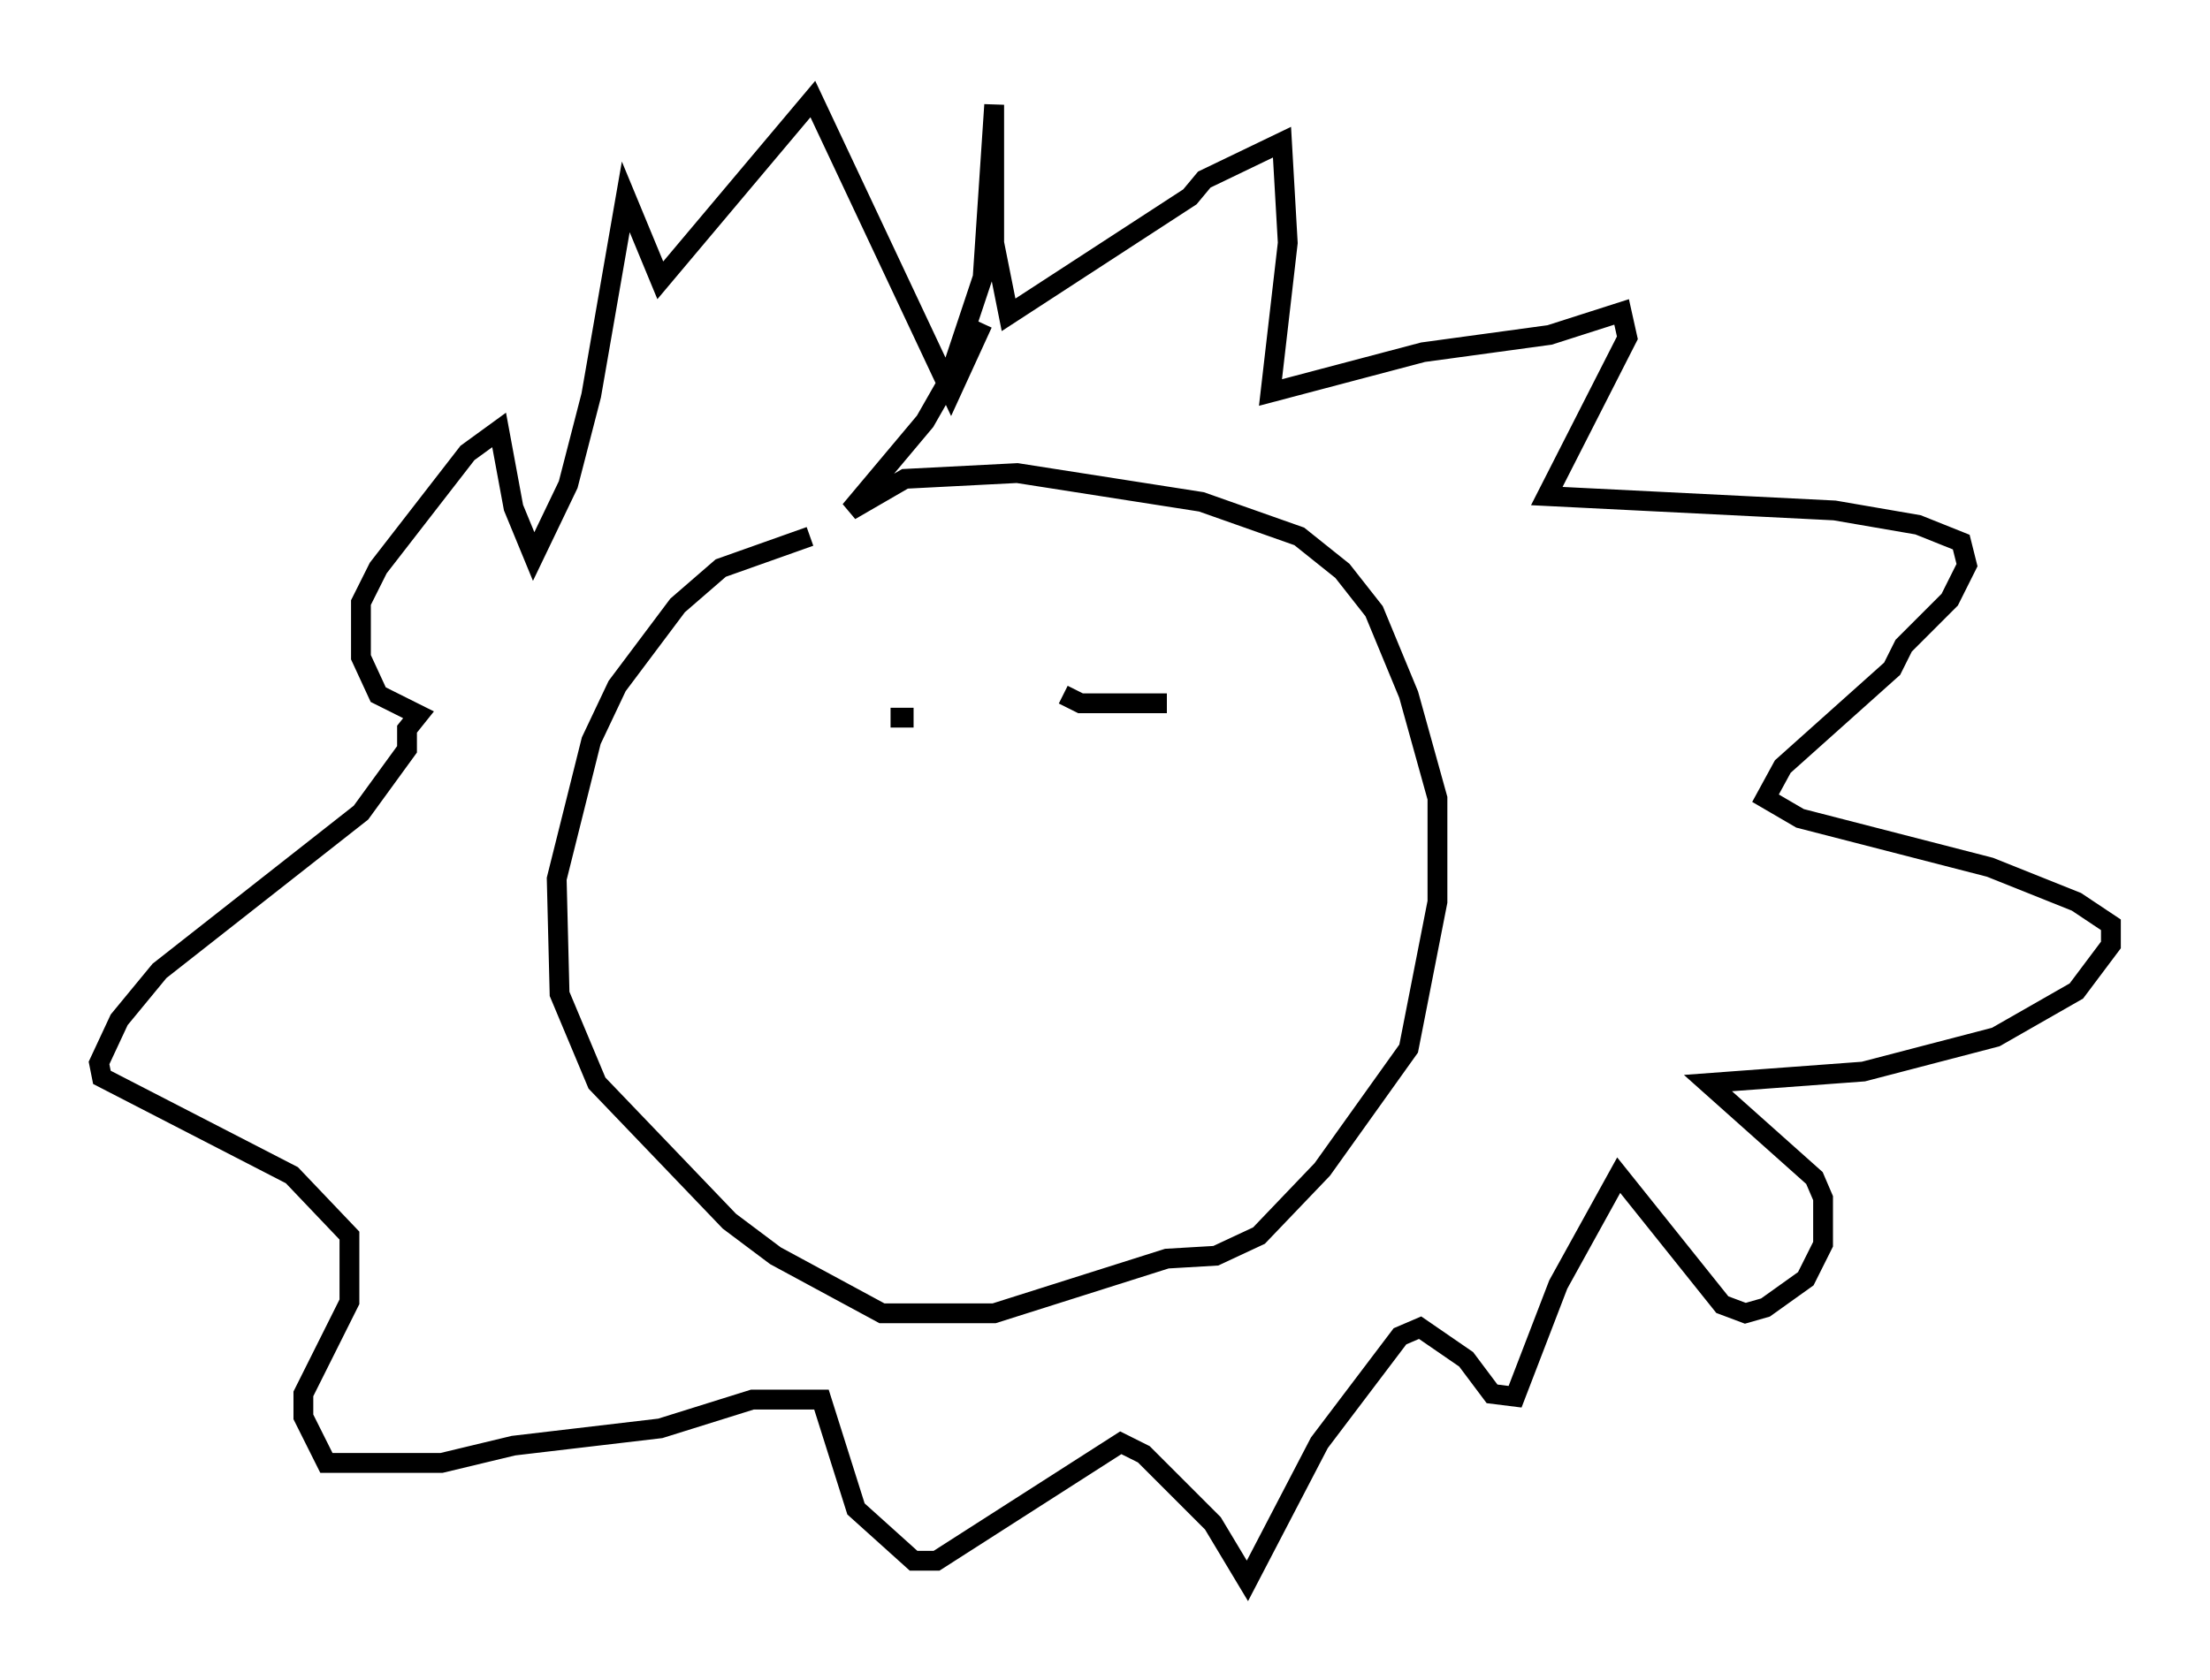 <?xml version="1.0" encoding="utf-8" ?>
<svg baseProfile="full" height="84.804" version="1.1" width="111.531" xmlns="http://www.w3.org/2000/svg" xmlns:ev="http://www.w3.org/2001/xml-events" xmlns:xlink="http://www.w3.org/1999/xlink"><defs /><rect fill="white" height="84.804" width="111.531" x="0" y="0" /><path d="M45.525, 24.609 m-4.648, 2.469 l-4.503, 1.598 -2.179, 1.888 l-3.05, 4.067 -1.307, 2.76 l-1.743, 6.972 0.145, 5.81 l1.888, 4.503 6.682, 6.972 l2.324, 1.743 5.374, 2.905 l5.665, 0.0 8.715, -2.76 l2.469, -0.145 2.179, -1.017 l3.196, -3.341 4.358, -6.101 l1.453, -7.408 0.0, -5.229 l-1.453, -5.229 -1.743, -4.212 l-1.598, -2.034 -2.179, -1.743 l-4.939, -1.743 -9.296, -1.453 l-5.665, 0.291 -2.76, 1.598 l3.777, -4.503 1.162, -2.034 l1.743, -5.229 0.581, -8.715 l0.0, 6.972 0.726, 3.631 l9.151, -5.955 0.726, -0.872 l3.922, -1.888 0.291, 5.084 l-0.872, 7.553 7.698, -2.034 l6.391, -0.872 3.631, -1.162 l0.291, 1.307 -4.067, 7.989 l14.525, 0.726 4.212, 0.726 l2.179, 0.872 0.291, 1.162 l-0.872, 1.743 -2.324, 2.324 l-0.581, 1.162 -5.52, 4.939 l-0.872, 1.598 1.743, 1.017 l9.587, 2.469 4.358, 1.743 l1.743, 1.162 0.0, 1.017 l-1.743, 2.324 -4.067, 2.324 l-6.682, 1.743 -7.844, 0.581 l5.374, 4.793 0.436, 1.017 l0.0, 2.324 -0.872, 1.743 l-2.034, 1.453 -1.017, 0.291 l-1.162, -0.436 -5.229, -6.536 l-3.05, 5.52 -2.179, 5.665 l-1.162, -0.145 -1.307, -1.743 l-2.324, -1.598 -1.017, 0.436 l-4.067, 5.374 -3.631, 6.972 l-1.743, -2.905 -3.486, -3.486 l-1.162, -0.581 -9.296, 5.955 l-1.162, 0.0 -2.905, -2.615 l-1.743, -5.52 -3.486, 0.0 l-4.648, 1.453 -7.408, 0.872 l-3.631, 0.872 -5.81, 0.0 l-1.162, -2.324 0.0, -1.162 l2.324, -4.648 0.0, -3.341 l-2.905, -3.05 -9.587, -4.939 l-0.145, -0.726 1.017, -2.179 l2.034, -2.469 10.168, -7.989 l2.324, -3.196 0.0, -1.017 l0.581, -0.726 -2.034, -1.017 l-0.872, -1.888 0.0, -2.76 l0.872, -1.743 4.503, -5.81 l1.598, -1.162 0.726, 3.922 l1.017, 2.469 1.743, -3.631 l1.162, -4.503 1.743, -10.022 l1.743, 4.212 7.698, -9.151 l6.972, 14.816 1.598, -3.486 m-4.648, 19.899 l1.162, 0.0 m7.553, -1.162 l0.872, 0.436 4.358, 0.0 " fill="none" stroke="black" stroke-width="1" /></svg>